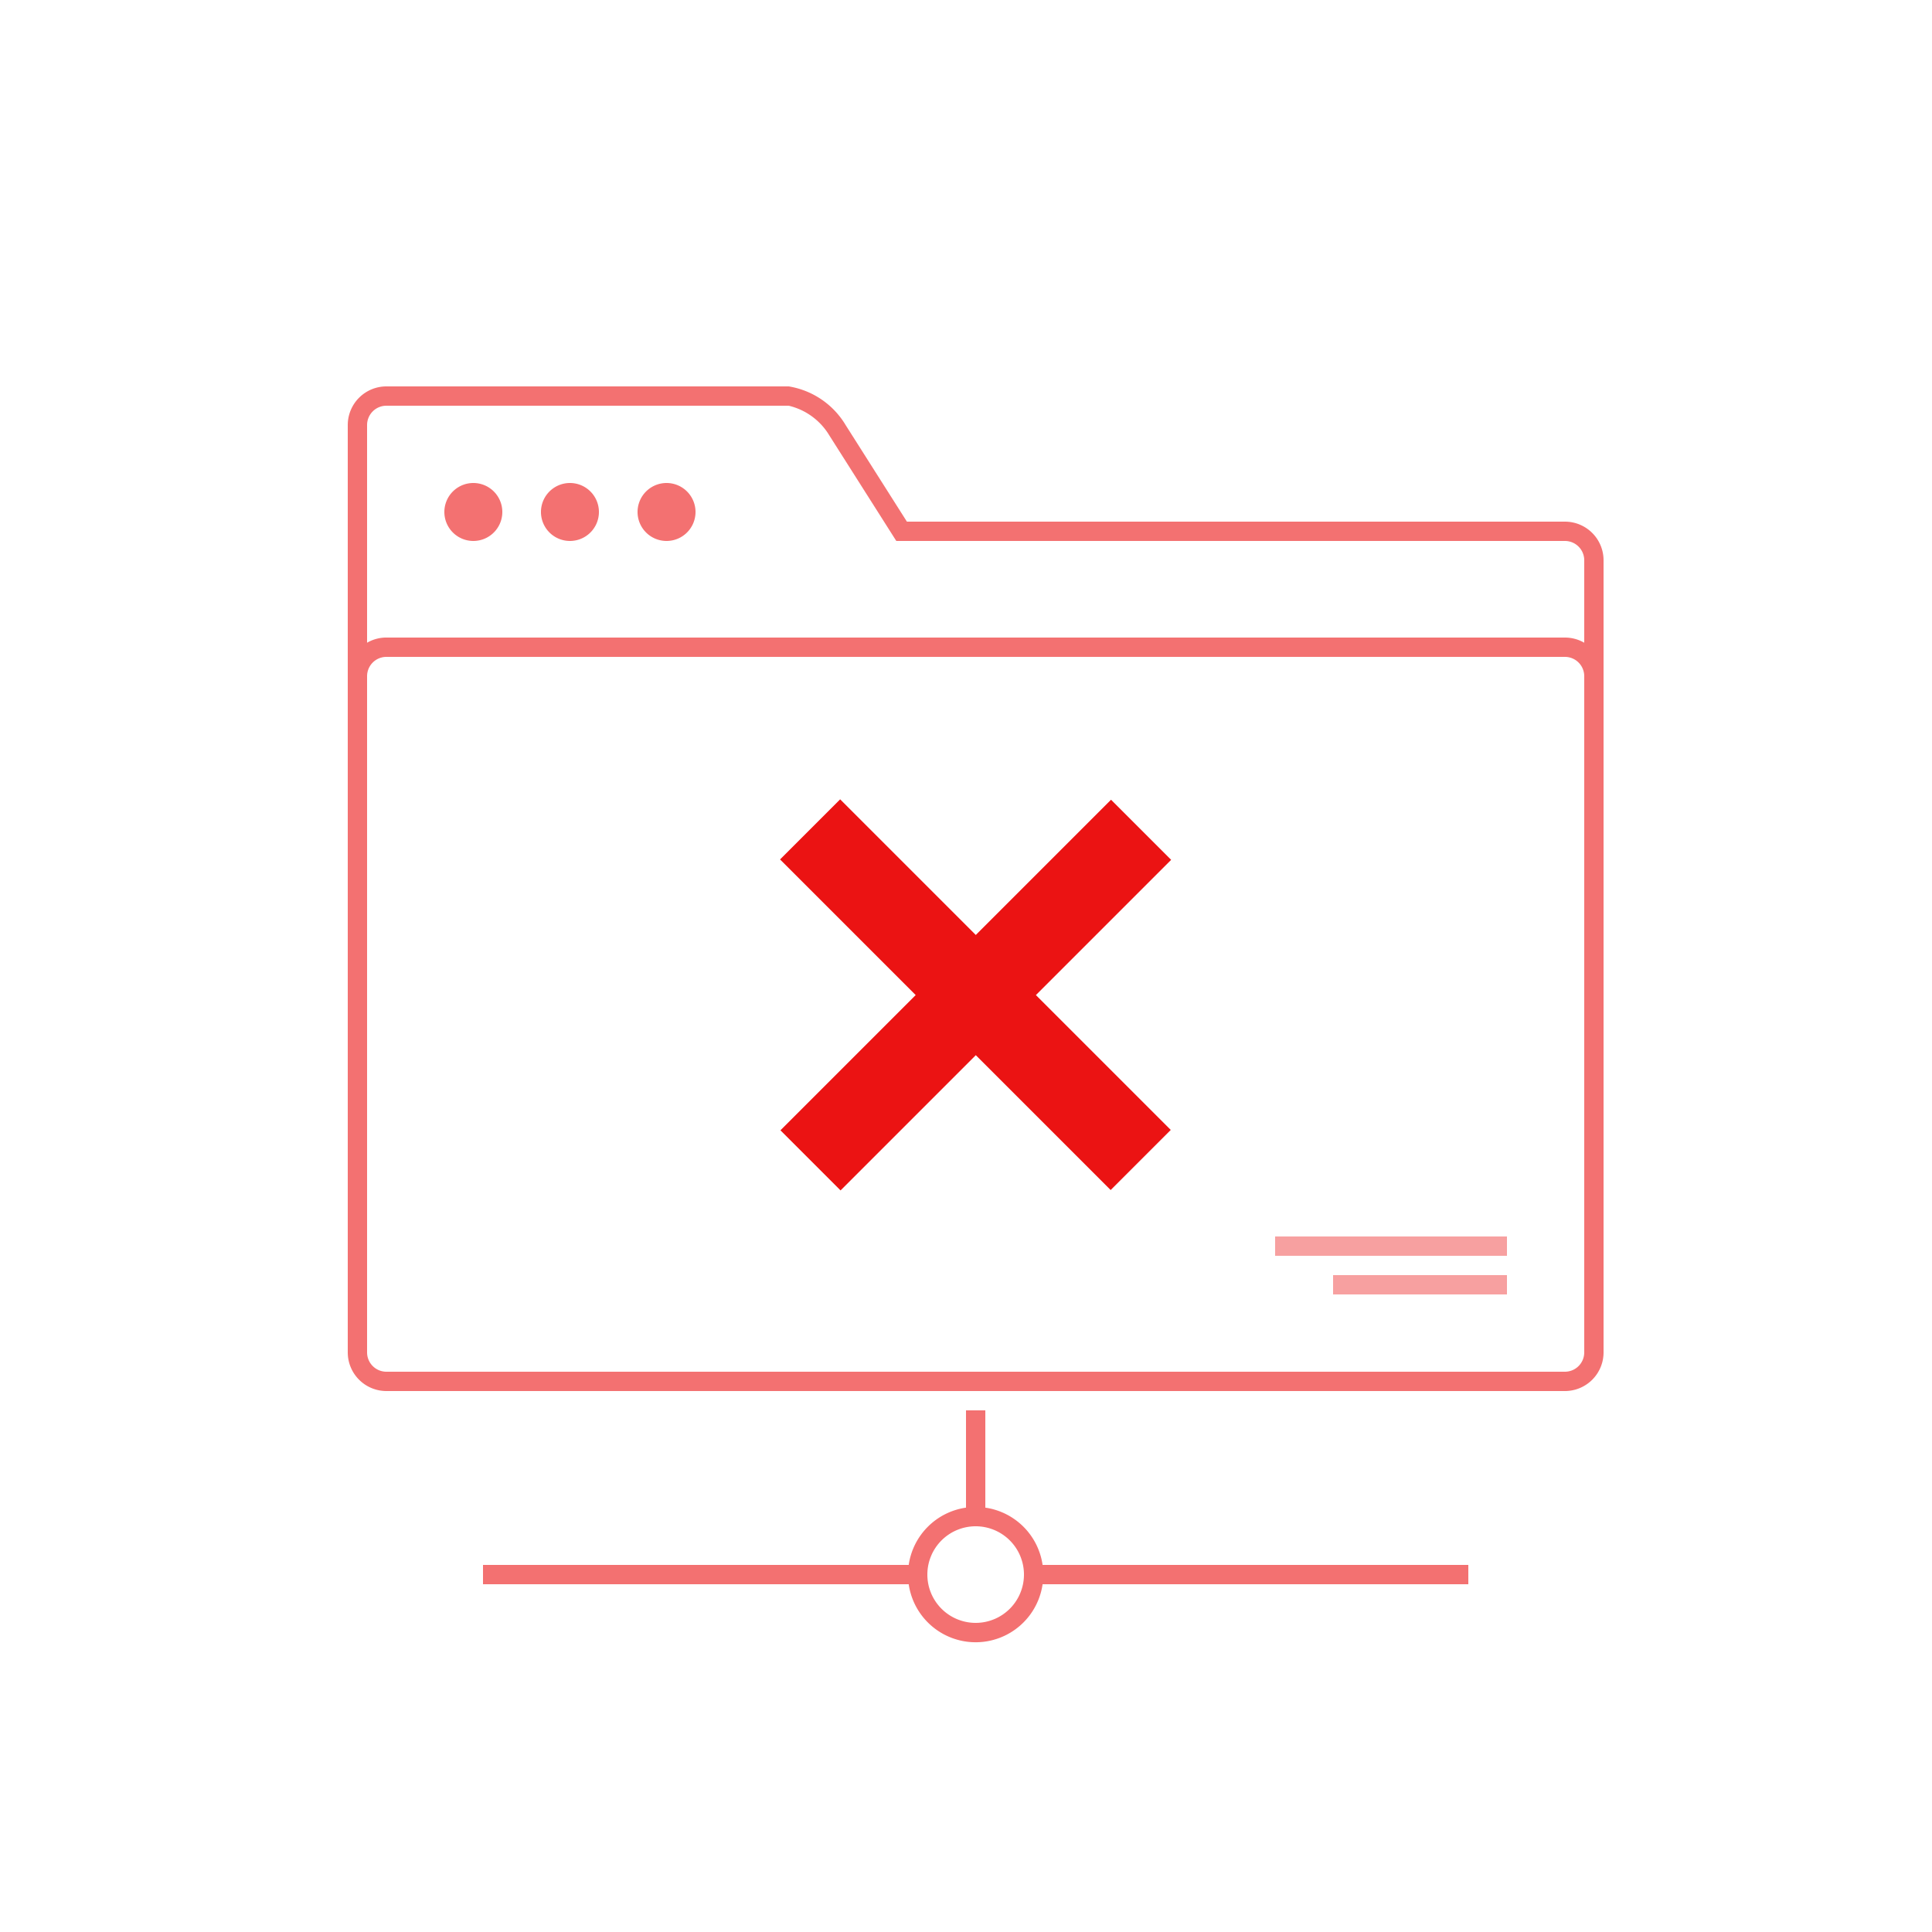 <svg xmlns="http://www.w3.org/2000/svg" viewBox="0 0 100 100">
  <g transform="translate(-1057 -1065)">
    <path d="M643.035,464H621v-1h22.035A3.5,3.5,0,0,1,646,460.035V455h1v5.035A3.5,3.5,0,0,1,649.964,463H672v1H649.964a3.5,3.5,0,0,1-6.929,0Zm.965-.5a2.5,2.5,0,1,0,2.5-2.5A2.5,2.5,0,0,0,644,463.5Z" transform="translate(461 683)" fill="#eb1313" opacity="0.6"/>
    <path d="M623,507a2,2,0,0,1-2-2V457a2,2,0,0,1,2-2h20.827a4.223,4.223,0,0,1,2.942,2l3.172,5H684a2,2,0,0,1,2,2v41a2,2,0,0,1-2,2Zm-1-2a1,1,0,0,0,1,1h61a1,1,0,0,0,1-1V470H622Zm0-35h63a1,1,0,0,0-1-1H623A1,1,0,0,0,622,470Zm62-2a1.993,1.993,0,0,1,1,.268V464a1,1,0,0,0-1-1H649.392l-3.467-5.464a3.349,3.349,0,0,0-2.1-1.536H623a1,1,0,0,0-1,1v11.267a1.993,1.993,0,0,1,1-.268Z" transform="translate(454 630)" fill="#eb1313" opacity="0.6"/>
    <path d="M1090,1091.5a1.5,1.5,0,1,1,1.5,1.5A1.5,1.5,0,0,1,1090,1091.5Zm-5,0a1.5,1.5,0,1,1,1.5,1.5A1.5,1.5,0,0,1,1085,1091.5Zm-5,0a1.5,1.5,0,1,1,1.5,1.5A1.5,1.5,0,0,1,1080,1091.5Z" fill="#eb1313" opacity="0.6"/>
    <path d="M624,458v-1h9v1Zm-3-2v-1h12v1Z" transform="translate(502 674)" fill="#eb1313" opacity="0.4"/>
    <path d="M1578.406,1123.505l7-7-7.021-7.021,3.111-3.111,7.021,7.021,7-7,3.111,3.111-7,7,6.98,6.98-3.111,3.111-6.98-6.98-7,7Z" transform="translate(-481.01)" fill="#eb1313"/>
  </g>
</svg>
